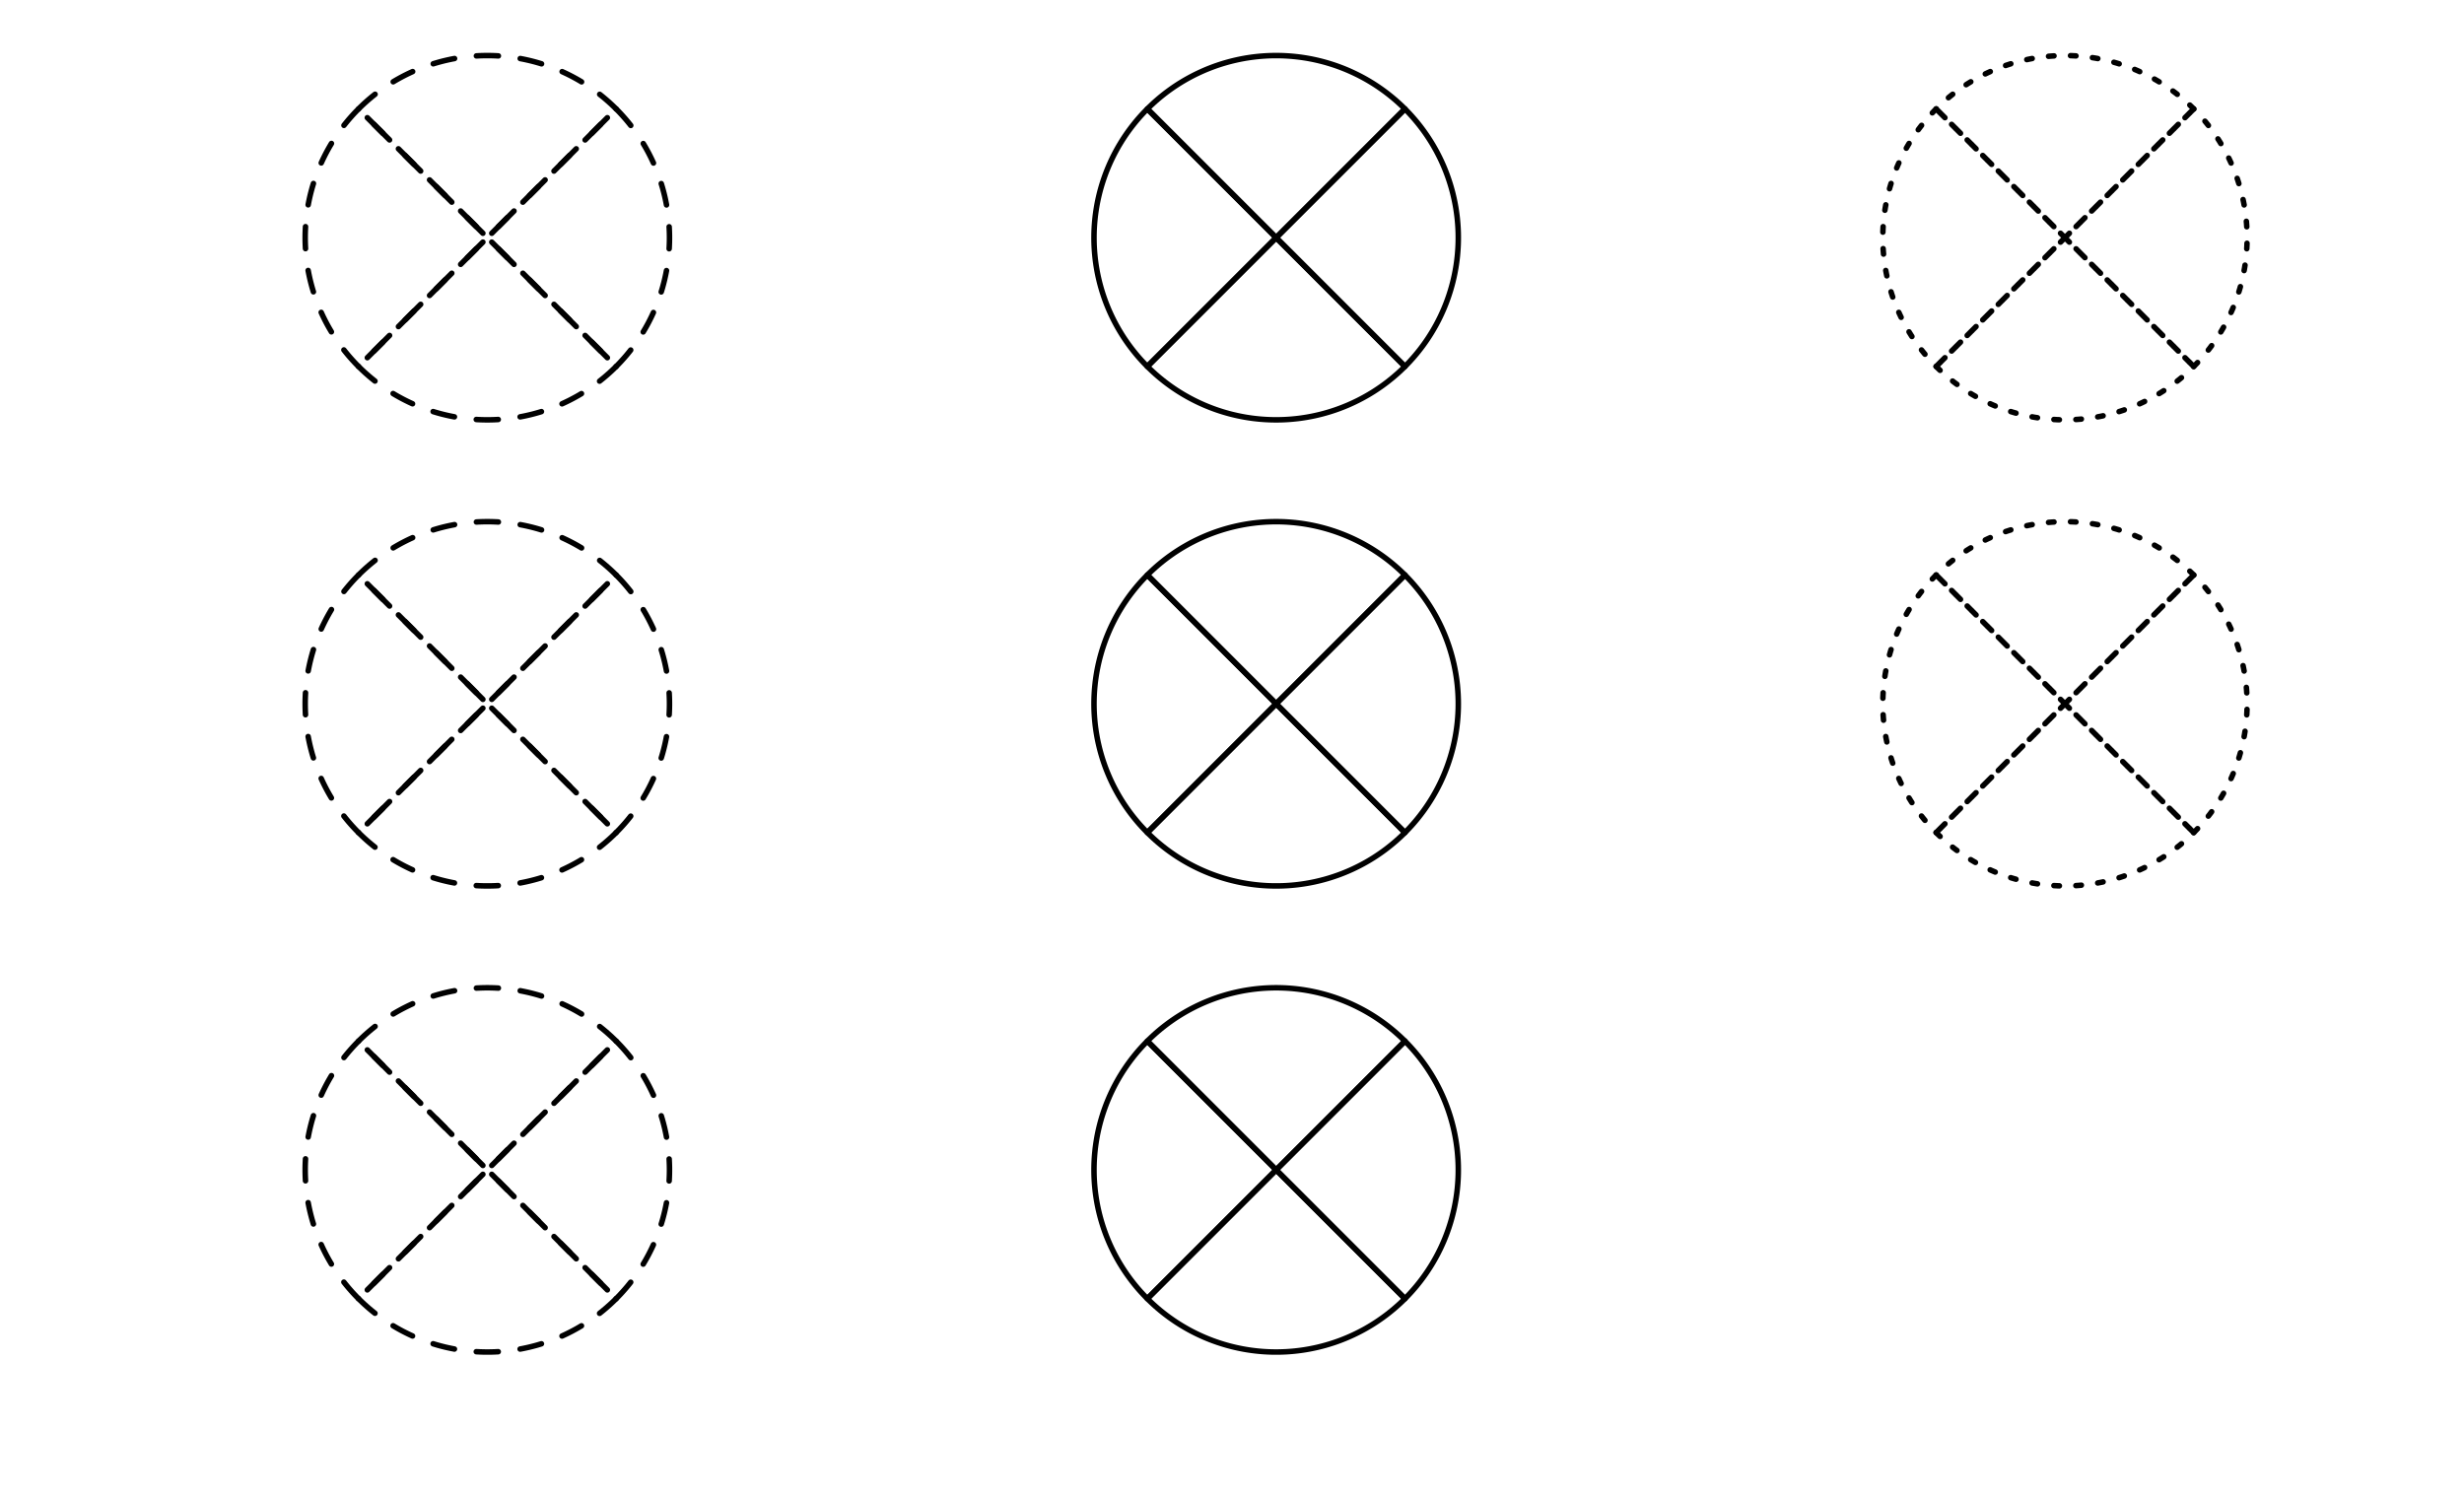<?xml version="1.0" encoding="UTF-8"?>
<svg xmlns="http://www.w3.org/2000/svg" xmlns:xlink="http://www.w3.org/1999/xlink" width="1008pt" height="612pt" viewBox="0 0 1008 612" version="1.1">
<g id="surface11">
<rect x="0" y="0" width="1008" height="612" style="fill:rgb(100%,100%,100%);fill-opacity:1;stroke:none;"/>
<path style="fill:none;stroke-width:2.25;stroke-linecap:round;stroke-linejoin:round;stroke:rgb(0%,0%,0%);stroke-opacity:1;stroke-dasharray:9,9;stroke-miterlimit:10;" d="M 252.055 44.559 L 251.211 43.727 L 250.355 42.91 L 249.488 42.109 L 248.605 41.32 L 247.715 40.547 L 246.809 39.785 L 245.891 39.043 L 244.961 38.309 L 244.02 37.594 L 243.066 36.895 L 242.105 36.207 L 241.129 35.535 L 240.145 34.883 L 239.152 34.242 L 238.148 33.621 L 237.133 33.012 L 236.109 32.422 L 235.074 31.848 L 234.031 31.289 L 232.98 30.746 L 231.922 30.223 L 230.855 29.715 L 229.781 29.223 L 228.695 28.746 L 227.605 28.289 L 226.508 27.852 L 225.402 27.43 L 224.293 27.023 L 223.176 26.637 L 222.051 26.27 L 220.922 25.918 L 219.789 25.586 L 218.648 25.27 L 217.504 24.973 L 216.355 24.695 L 215.203 24.434 L 214.047 24.191 L 212.883 23.969 L 211.719 23.762 L 210.555 23.578 L 209.383 23.406 L 208.211 23.258 L 207.035 23.129 L 205.859 23.016 L 204.68 22.922 L 203.5 22.848 L 202.316 22.789 L 201.137 22.754 L 199.953 22.734 L 198.773 22.734 L 197.59 22.754 L 196.406 22.789 L 195.227 22.848 L 194.047 22.922 L 192.867 23.016 L 191.691 23.129 L 190.516 23.258 L 189.344 23.406 L 188.172 23.578 L 187.008 23.762 L 185.84 23.969 L 184.68 24.191 L 183.523 24.434 L 182.371 24.695 L 181.223 24.973 L 180.078 25.27 L 178.938 25.586 L 177.805 25.918 L 176.676 26.27 L 175.551 26.637 L 174.434 27.023 L 173.324 27.43 L 172.219 27.852 L 171.121 28.289 L 170.031 28.746 L 168.945 29.223 L 167.871 29.715 L 166.805 30.223 L 165.746 30.746 L 164.691 31.289 L 163.652 31.848 L 162.617 32.422 L 161.594 33.012 L 160.578 33.621 L 159.574 34.242 L 158.582 34.883 L 157.598 35.535 L 156.621 36.207 L 155.66 36.895 L 154.707 37.594 L 153.766 38.309 L 152.836 39.043 L 151.918 39.785 L 151.012 40.547 L 150.121 41.32 L 149.238 42.109 L 148.371 42.91 L 147.516 43.727 L 146.672 44.559 L 199.363 97.246 Z M 252.055 44.559 "/>
<path style="fill:none;stroke-width:2.25;stroke-linecap:round;stroke-linejoin:round;stroke:rgb(0%,0%,0%);stroke-opacity:1;stroke-dasharray:9,9;stroke-miterlimit:10;" d="M 146.672 44.559 L 145.844 45.398 L 145.027 46.254 L 144.223 47.125 L 143.438 48.004 L 142.66 48.898 L 141.902 49.805 L 141.156 50.723 L 140.426 51.652 L 139.711 52.594 L 139.008 53.543 L 138.324 54.508 L 137.652 55.48 L 136.996 56.465 L 136.359 57.461 L 135.734 58.465 L 135.129 59.48 L 134.535 60.504 L 133.961 61.535 L 133.402 62.578 L 132.863 63.629 L 132.336 64.688 L 131.828 65.758 L 131.336 66.832 L 130.863 67.914 L 130.406 69.004 L 129.965 70.102 L 129.543 71.207 L 129.141 72.316 L 128.754 73.434 L 128.387 74.559 L 128.035 75.688 L 127.699 76.82 L 127.387 77.961 L 127.09 79.105 L 126.809 80.254 L 126.551 81.41 L 126.309 82.566 L 126.082 83.727 L 125.879 84.891 L 125.691 86.059 L 125.523 87.23 L 125.375 88.402 L 125.242 89.578 L 125.129 90.754 L 125.035 91.934 L 124.961 93.113 L 124.906 94.293 L 124.867 95.477 L 124.848 96.656 L 124.848 97.84 L 124.867 99.02 L 124.906 100.203 L 124.961 101.383 L 125.035 102.562 L 125.129 103.742 L 125.242 104.918 L 125.375 106.094 L 125.523 107.266 L 125.691 108.438 L 125.879 109.605 L 126.082 110.77 L 126.309 111.93 L 126.551 113.086 L 126.809 114.242 L 127.09 115.391 L 127.387 116.535 L 127.699 117.676 L 128.035 118.809 L 128.387 119.938 L 128.754 121.062 L 129.141 122.18 L 129.543 123.289 L 129.965 124.395 L 130.406 125.492 L 130.863 126.582 L 131.336 127.664 L 131.828 128.738 L 132.336 129.809 L 132.863 130.867 L 133.402 131.918 L 133.961 132.961 L 134.535 133.992 L 135.129 135.016 L 135.734 136.031 L 136.359 137.035 L 136.996 138.031 L 137.652 139.016 L 138.324 139.988 L 139.008 140.953 L 139.711 141.902 L 140.426 142.844 L 141.156 143.773 L 141.902 144.691 L 142.66 145.598 L 143.438 146.492 L 144.223 147.371 L 145.027 148.242 L 145.844 149.098 L 146.672 149.938 L 199.363 97.246 Z M 146.672 44.559 "/>
<path style="fill:none;stroke-width:2.25;stroke-linecap:round;stroke-linejoin:round;stroke:rgb(0%,0%,0%);stroke-opacity:1;stroke-dasharray:9,9;stroke-miterlimit:10;" d="M 146.672 149.938 L 147.516 150.77 L 148.371 151.586 L 149.238 152.387 L 150.121 153.176 L 151.012 153.949 L 151.918 154.711 L 152.836 155.453 L 153.766 156.188 L 154.707 156.902 L 155.66 157.602 L 156.621 158.289 L 157.598 158.957 L 158.582 159.613 L 159.574 160.254 L 160.578 160.875 L 161.594 161.484 L 162.617 162.074 L 163.652 162.648 L 164.691 163.207 L 165.746 163.75 L 166.805 164.273 L 167.871 164.781 L 168.945 165.273 L 170.031 165.75 L 171.121 166.203 L 172.219 166.645 L 173.324 167.066 L 174.434 167.473 L 175.551 167.859 L 176.676 168.227 L 177.805 168.578 L 178.938 168.91 L 180.078 169.227 L 181.223 169.523 L 182.371 169.801 L 183.523 170.062 L 184.68 170.305 L 185.84 170.527 L 187.008 170.734 L 188.172 170.918 L 189.344 171.09 L 190.516 171.238 L 191.691 171.367 L 192.867 171.48 L 194.047 171.574 L 195.227 171.648 L 196.406 171.707 L 197.59 171.742 L 198.773 171.762 L 199.953 171.762 L 201.137 171.742 L 202.316 171.707 L 203.5 171.648 L 204.68 171.574 L 205.859 171.48 L 207.035 171.367 L 208.211 171.238 L 209.383 171.09 L 210.555 170.918 L 211.719 170.734 L 212.883 170.527 L 214.047 170.305 L 215.203 170.062 L 216.355 169.801 L 217.504 169.523 L 218.648 169.227 L 219.789 168.91 L 220.922 168.578 L 222.051 168.227 L 223.176 167.859 L 224.293 167.473 L 225.402 167.066 L 226.508 166.645 L 227.605 166.203 L 228.695 165.75 L 229.781 165.273 L 230.855 164.781 L 231.922 164.273 L 232.98 163.75 L 234.031 163.207 L 235.074 162.648 L 236.109 162.074 L 237.133 161.484 L 238.148 160.875 L 239.152 160.254 L 240.145 159.613 L 241.129 158.957 L 242.105 158.289 L 243.066 157.602 L 244.02 156.902 L 244.961 156.188 L 245.891 155.453 L 246.809 154.711 L 247.715 153.949 L 248.605 153.176 L 249.488 152.387 L 250.355 151.586 L 251.211 150.77 L 252.055 149.938 L 199.363 97.246 Z M 146.672 149.938 "/>
<path style="fill:none;stroke-width:2.25;stroke-linecap:round;stroke-linejoin:round;stroke:rgb(0%,0%,0%);stroke-opacity:1;stroke-dasharray:9,9;stroke-miterlimit:10;" d="M 252.055 149.938 L 252.883 149.098 L 253.699 148.242 L 254.5 147.371 L 255.289 146.492 L 256.066 145.598 L 256.824 144.691 L 257.57 143.773 L 258.301 142.844 L 259.016 141.902 L 259.719 140.953 L 260.402 139.988 L 261.074 139.016 L 261.73 138.031 L 262.367 137.035 L 262.992 136.031 L 263.598 135.016 L 264.191 133.992 L 264.766 132.961 L 265.324 131.918 L 265.863 130.867 L 266.391 129.809 L 266.898 128.738 L 267.391 127.664 L 267.863 126.582 L 268.32 125.492 L 268.758 124.395 L 269.18 123.289 L 269.586 122.18 L 269.973 121.062 L 270.34 119.938 L 270.691 118.809 L 271.027 117.676 L 271.34 116.535 L 271.637 115.391 L 271.918 114.242 L 272.176 113.086 L 272.418 111.93 L 272.645 110.77 L 272.848 109.605 L 273.035 108.438 L 273.203 107.266 L 273.352 106.094 L 273.484 104.918 L 273.598 103.742 L 273.691 102.562 L 273.766 101.383 L 273.82 100.203 L 273.859 99.02 L 273.879 97.84 L 273.879 96.656 L 273.859 95.477 L 273.82 94.293 L 273.766 93.113 L 273.691 91.934 L 273.598 90.754 L 273.484 89.578 L 273.352 88.402 L 273.203 87.23 L 273.035 86.059 L 272.848 84.891 L 272.645 83.727 L 272.418 82.566 L 272.176 81.41 L 271.918 80.254 L 271.637 79.105 L 271.34 77.961 L 271.027 76.82 L 270.691 75.688 L 270.34 74.559 L 269.973 73.434 L 269.586 72.316 L 269.18 71.207 L 268.758 70.102 L 268.32 69.004 L 267.863 67.914 L 267.391 66.832 L 266.898 65.758 L 266.391 64.688 L 265.863 63.629 L 265.324 62.578 L 264.766 61.535 L 264.191 60.504 L 263.598 59.48 L 262.992 58.465 L 262.367 57.461 L 261.73 56.465 L 261.074 55.48 L 260.402 54.508 L 259.719 53.543 L 259.016 52.594 L 258.301 51.652 L 257.57 50.723 L 256.824 49.805 L 256.066 48.898 L 255.289 48.004 L 254.5 47.125 L 253.699 46.254 L 252.883 45.398 L 252.055 44.559 L 199.363 97.246 Z M 252.055 149.938 "/>
<path style="fill:none;stroke-width:2.25;stroke-linecap:round;stroke-linejoin:round;stroke:rgb(0%,0%,0%);stroke-opacity:1;stroke-miterlimit:10;" d="M 574.75 44.559 L 573.906 43.727 L 573.051 42.91 L 572.184 42.109 L 571.301 41.32 L 570.406 40.547 L 569.5 39.785 L 568.582 39.043 L 567.656 38.309 L 566.715 37.594 L 565.762 36.895 L 564.797 36.207 L 563.824 35.535 L 562.84 34.883 L 561.848 34.242 L 560.84 33.621 L 559.828 33.012 L 558.805 32.422 L 557.77 31.848 L 556.727 31.289 L 555.676 30.746 L 554.617 30.223 L 553.551 29.715 L 552.473 29.223 L 551.391 28.746 L 550.301 28.289 L 549.203 27.852 L 548.098 27.43 L 546.988 27.023 L 545.871 26.637 L 544.746 26.27 L 543.617 25.918 L 542.484 25.586 L 541.344 25.27 L 540.199 24.973 L 539.051 24.695 L 537.898 24.434 L 536.738 24.191 L 535.578 23.969 L 534.414 23.762 L 533.246 23.578 L 532.078 23.406 L 530.902 23.258 L 529.73 23.129 L 528.551 23.016 L 527.375 22.922 L 526.195 22.848 L 525.012 22.789 L 523.832 22.754 L 522.648 22.734 L 521.465 22.734 L 520.285 22.754 L 519.102 22.789 L 517.922 22.848 L 516.742 22.922 L 515.562 23.016 L 514.387 23.129 L 513.211 23.258 L 512.039 23.406 L 510.867 23.578 L 509.699 23.762 L 508.535 23.969 L 507.375 24.191 L 506.219 24.434 L 505.066 24.695 L 503.914 24.973 L 502.77 25.27 L 501.633 25.586 L 500.496 25.918 L 499.367 26.27 L 498.246 26.637 L 497.129 27.023 L 496.016 27.43 L 494.914 27.852 L 493.816 28.289 L 492.723 28.746 L 491.641 29.223 L 490.566 29.715 L 489.496 30.223 L 488.438 30.746 L 487.387 31.289 L 486.344 31.848 L 485.312 32.422 L 484.289 33.012 L 483.273 33.621 L 482.27 34.242 L 481.273 34.883 L 480.289 35.535 L 479.316 36.207 L 478.352 36.895 L 477.402 37.594 L 476.461 38.309 L 475.531 39.043 L 474.613 39.785 L 473.707 40.547 L 472.812 41.32 L 471.934 42.109 L 471.066 42.91 L 470.211 43.727 L 469.367 44.559 L 522.059 97.246 Z M 574.75 44.559 "/>
<path style="fill:none;stroke-width:2.25;stroke-linecap:round;stroke-linejoin:round;stroke:rgb(0%,0%,0%);stroke-opacity:1;stroke-miterlimit:10;" d="M 469.367 44.559 L 468.535 45.398 L 467.723 46.254 L 466.918 47.125 L 466.129 48.004 L 465.355 48.898 L 464.598 49.805 L 463.852 50.723 L 463.121 51.652 L 462.402 52.594 L 461.703 53.543 L 461.016 54.508 L 460.348 55.48 L 459.691 56.465 L 459.051 57.461 L 458.43 58.465 L 457.82 59.48 L 457.23 60.504 L 456.656 61.535 L 456.098 62.578 L 455.555 63.629 L 455.031 64.688 L 454.523 65.758 L 454.031 66.832 L 453.559 67.914 L 453.102 69.004 L 452.66 70.102 L 452.238 71.207 L 451.836 72.316 L 451.449 73.434 L 451.078 74.559 L 450.727 75.688 L 450.395 76.82 L 450.078 77.961 L 449.781 79.105 L 449.504 80.254 L 449.242 81.41 L 449 82.566 L 448.777 83.727 L 448.574 84.891 L 448.387 86.059 L 448.219 87.23 L 448.066 88.402 L 447.938 89.578 L 447.824 90.754 L 447.73 91.934 L 447.656 93.113 L 447.598 94.293 L 447.562 95.477 L 447.543 96.656 L 447.543 97.84 L 447.562 99.02 L 447.598 100.203 L 447.656 101.383 L 447.73 102.562 L 447.824 103.742 L 447.938 104.918 L 448.066 106.094 L 448.219 107.266 L 448.387 108.438 L 448.574 109.605 L 448.777 110.77 L 449 111.93 L 449.242 113.086 L 449.504 114.242 L 449.781 115.391 L 450.078 116.535 L 450.395 117.676 L 450.727 118.809 L 451.078 119.938 L 451.449 121.062 L 451.836 122.18 L 452.238 123.289 L 452.66 124.395 L 453.102 125.492 L 453.559 126.582 L 454.031 127.664 L 454.523 128.738 L 455.031 129.809 L 455.555 130.867 L 456.098 131.918 L 456.656 132.961 L 457.23 133.992 L 457.82 135.016 L 458.43 136.031 L 459.051 137.035 L 459.691 138.031 L 460.348 139.016 L 461.016 139.988 L 461.703 140.953 L 462.402 141.902 L 463.121 142.844 L 463.852 143.773 L 464.598 144.691 L 465.355 145.598 L 466.129 146.492 L 466.918 147.371 L 467.723 148.242 L 468.535 149.098 L 469.367 149.938 L 522.059 97.246 Z M 469.367 44.559 "/>
<path style="fill:none;stroke-width:2.25;stroke-linecap:round;stroke-linejoin:round;stroke:rgb(0%,0%,0%);stroke-opacity:1;stroke-miterlimit:10;" d="M 469.367 149.938 L 470.211 150.77 L 471.066 151.586 L 471.934 152.387 L 472.812 153.176 L 473.707 153.949 L 474.613 154.711 L 475.531 155.453 L 476.461 156.188 L 477.402 156.902 L 478.352 157.602 L 479.316 158.289 L 480.289 158.957 L 481.273 159.613 L 482.27 160.254 L 483.273 160.875 L 484.289 161.484 L 485.312 162.074 L 486.344 162.648 L 487.387 163.207 L 488.438 163.75 L 489.496 164.273 L 490.566 164.781 L 491.641 165.273 L 492.723 165.75 L 493.816 166.203 L 494.914 166.645 L 496.016 167.066 L 497.129 167.473 L 498.246 167.859 L 499.367 168.227 L 500.496 168.578 L 501.633 168.91 L 502.77 169.227 L 503.914 169.523 L 505.066 169.801 L 506.219 170.062 L 507.375 170.305 L 508.535 170.527 L 509.699 170.734 L 510.867 170.918 L 512.039 171.09 L 513.211 171.238 L 514.387 171.367 L 515.562 171.48 L 516.742 171.574 L 517.922 171.648 L 519.102 171.707 L 520.285 171.742 L 521.465 171.762 L 522.648 171.762 L 523.832 171.742 L 525.012 171.707 L 526.195 171.648 L 527.375 171.574 L 528.551 171.48 L 529.73 171.367 L 530.902 171.238 L 532.078 171.09 L 533.246 170.918 L 534.414 170.734 L 535.578 170.527 L 536.738 170.305 L 537.898 170.062 L 539.051 169.801 L 540.199 169.523 L 541.344 169.227 L 542.484 168.91 L 543.617 168.578 L 544.746 168.227 L 545.871 167.859 L 546.988 167.473 L 548.098 167.066 L 549.203 166.645 L 550.301 166.203 L 551.391 165.75 L 552.473 165.273 L 553.551 164.781 L 554.617 164.273 L 555.676 163.75 L 556.727 163.207 L 557.77 162.648 L 558.805 162.074 L 559.828 161.484 L 560.84 160.875 L 561.848 160.254 L 562.84 159.613 L 563.824 158.957 L 564.797 158.289 L 565.762 157.602 L 566.715 156.902 L 567.656 156.188 L 568.582 155.453 L 569.5 154.711 L 570.406 153.949 L 571.301 153.176 L 572.184 152.387 L 573.051 151.586 L 573.906 150.77 L 574.75 149.938 L 522.059 97.246 Z M 469.367 149.938 "/>
<path style="fill:none;stroke-width:2.25;stroke-linecap:round;stroke-linejoin:round;stroke:rgb(0%,0%,0%);stroke-opacity:1;stroke-miterlimit:10;" d="M 574.75 149.938 L 575.578 149.098 L 576.395 148.242 L 577.195 147.371 L 577.984 146.492 L 578.758 145.598 L 579.52 144.691 L 580.266 143.773 L 580.996 142.844 L 581.711 141.902 L 582.414 140.953 L 583.098 139.988 L 583.77 139.016 L 584.422 138.031 L 585.062 137.035 L 585.688 136.031 L 586.293 135.016 L 586.883 133.992 L 587.461 132.961 L 588.02 131.918 L 588.559 130.867 L 589.086 129.809 L 589.594 128.738 L 590.082 127.664 L 590.559 126.582 L 591.016 125.492 L 591.453 124.395 L 591.875 123.289 L 592.281 122.18 L 592.668 121.062 L 593.035 119.938 L 593.387 118.809 L 593.719 117.676 L 594.035 116.535 L 594.332 115.391 L 594.609 114.242 L 594.871 113.086 L 595.113 111.93 L 595.336 110.77 L 595.543 109.605 L 595.73 108.438 L 595.898 107.266 L 596.047 106.094 L 596.18 104.918 L 596.289 103.742 L 596.383 102.562 L 596.461 101.383 L 596.516 100.203 L 596.555 99.02 L 596.57 97.84 L 596.57 96.656 L 596.555 95.477 L 596.516 94.293 L 596.461 93.113 L 596.383 91.934 L 596.289 90.754 L 596.18 89.578 L 596.047 88.402 L 595.898 87.23 L 595.73 86.059 L 595.543 84.891 L 595.336 83.727 L 595.113 82.566 L 594.871 81.41 L 594.609 80.254 L 594.332 79.105 L 594.035 77.961 L 593.719 76.82 L 593.387 75.688 L 593.035 74.559 L 592.668 73.434 L 592.281 72.316 L 591.875 71.207 L 591.453 70.102 L 591.016 69.004 L 590.559 67.914 L 590.082 66.832 L 589.594 65.758 L 589.086 64.688 L 588.559 63.629 L 588.02 62.578 L 587.461 61.535 L 586.883 60.504 L 586.293 59.48 L 585.688 58.465 L 585.062 57.461 L 584.422 56.465 L 583.77 55.48 L 583.098 54.508 L 582.414 53.543 L 581.711 52.594 L 580.996 51.652 L 580.266 50.723 L 579.52 49.805 L 578.758 48.898 L 577.984 48.004 L 577.195 47.125 L 576.395 46.254 L 575.578 45.398 L 574.75 44.559 L 522.059 97.246 Z M 574.75 149.938 "/>
<path style="fill:none;stroke-width:2.25;stroke-linecap:round;stroke-linejoin:round;stroke:rgb(0%,0%,0%);stroke-opacity:1;stroke-dasharray:2.25,6.75;stroke-miterlimit:10;" d="M 897.441 44.559 L 896.602 43.727 L 895.746 42.91 L 894.875 42.109 L 893.996 41.32 L 893.102 40.547 L 892.195 39.785 L 891.277 39.043 L 890.348 38.309 L 889.406 37.594 L 888.457 36.895 L 887.492 36.207 L 886.52 35.535 L 885.535 34.883 L 884.539 34.242 L 883.535 33.621 L 882.52 33.012 L 881.496 32.422 L 880.465 31.848 L 879.422 31.289 L 878.371 30.746 L 877.312 30.223 L 876.242 29.715 L 875.168 29.223 L 874.086 28.746 L 872.996 28.289 L 871.898 27.852 L 870.793 27.43 L 869.684 27.023 L 868.566 26.637 L 867.441 26.27 L 866.312 25.918 L 865.18 25.586 L 864.039 25.27 L 862.895 24.973 L 861.746 24.695 L 860.59 24.434 L 859.434 24.191 L 858.273 23.969 L 857.109 23.762 L 855.941 23.578 L 854.77 23.406 L 853.598 23.258 L 852.422 23.129 L 851.246 23.016 L 850.066 22.922 L 848.887 22.848 L 847.707 22.789 L 846.523 22.754 L 845.344 22.734 L 844.16 22.734 L 842.98 22.754 L 841.797 22.789 L 840.617 22.848 L 839.438 22.922 L 838.258 23.016 L 837.082 23.129 L 835.906 23.258 L 834.734 23.406 L 833.562 23.578 L 832.395 23.762 L 831.23 23.969 L 830.07 24.191 L 828.914 24.434 L 827.758 24.695 L 826.609 24.973 L 825.465 25.27 L 824.324 25.586 L 823.191 25.918 L 822.062 26.27 L 820.938 26.637 L 819.82 27.023 L 818.711 27.43 L 817.605 27.852 L 816.508 28.289 L 815.418 28.746 L 814.336 29.223 L 813.262 29.715 L 812.191 30.223 L 811.133 30.746 L 810.082 31.289 L 809.039 31.848 L 808.008 32.422 L 806.984 33.012 L 805.969 33.621 L 804.965 34.242 L 803.969 34.883 L 802.984 35.535 L 802.012 36.207 L 801.047 36.895 L 800.098 37.594 L 799.156 38.309 L 798.227 39.043 L 797.309 39.785 L 796.402 40.547 L 795.508 41.32 L 794.629 42.109 L 793.758 42.91 L 792.902 43.727 L 792.062 44.559 L 844.754 97.246 Z M 897.441 44.559 "/>
<path style="fill:none;stroke-width:2.25;stroke-linecap:round;stroke-linejoin:round;stroke:rgb(0%,0%,0%);stroke-opacity:1;stroke-dasharray:2.25,6.75;stroke-miterlimit:10;" d="M 792.062 44.559 L 791.23 45.398 L 790.414 46.254 L 789.613 47.125 L 788.824 48.004 L 788.051 48.898 L 787.289 49.805 L 786.547 50.723 L 785.812 51.652 L 785.098 52.594 L 784.398 53.543 L 783.711 54.508 L 783.043 55.48 L 782.387 56.465 L 781.746 57.461 L 781.125 58.465 L 780.516 59.48 L 779.926 60.504 L 779.352 61.535 L 778.793 62.578 L 778.25 63.629 L 777.727 64.688 L 777.219 65.758 L 776.727 66.832 L 776.25 67.914 L 775.797 69.004 L 775.355 70.102 L 774.934 71.207 L 774.527 72.316 L 774.141 73.434 L 773.773 74.559 L 773.422 75.688 L 773.09 76.82 L 772.773 77.961 L 772.477 79.105 L 772.199 80.254 L 771.938 81.41 L 771.695 82.566 L 771.473 83.727 L 771.266 84.891 L 771.082 86.059 L 770.91 87.23 L 770.762 88.402 L 770.633 89.578 L 770.52 90.754 L 770.426 91.934 L 770.352 93.113 L 770.293 94.293 L 770.258 95.477 L 770.238 96.656 L 770.238 97.84 L 770.258 99.02 L 770.293 100.203 L 770.352 101.383 L 770.426 102.562 L 770.52 103.742 L 770.633 104.918 L 770.762 106.094 L 770.91 107.266 L 771.082 108.438 L 771.266 109.605 L 771.473 110.77 L 771.695 111.93 L 771.938 113.086 L 772.199 114.242 L 772.477 115.391 L 772.773 116.535 L 773.09 117.676 L 773.422 118.809 L 773.773 119.938 L 774.141 121.062 L 774.527 122.18 L 774.934 123.289 L 775.355 124.395 L 775.797 125.492 L 776.25 126.582 L 776.727 127.664 L 777.219 128.738 L 777.727 129.809 L 778.25 130.867 L 778.793 131.918 L 779.352 132.961 L 779.926 133.992 L 780.516 135.016 L 781.125 136.031 L 781.746 137.035 L 782.387 138.031 L 783.043 139.016 L 783.711 139.988 L 784.398 140.953 L 785.098 141.902 L 785.812 142.844 L 786.547 143.773 L 787.289 144.691 L 788.051 145.598 L 788.824 146.492 L 789.613 147.371 L 790.414 148.242 L 791.23 149.098 L 792.062 149.938 L 844.754 97.246 Z M 792.062 44.559 "/>
<path style="fill:none;stroke-width:2.25;stroke-linecap:round;stroke-linejoin:round;stroke:rgb(0%,0%,0%);stroke-opacity:1;stroke-dasharray:2.25,6.75;stroke-miterlimit:10;" d="M 792.062 149.938 L 792.902 150.77 L 793.758 151.586 L 794.629 152.387 L 795.508 153.176 L 796.402 153.949 L 797.309 154.711 L 798.227 155.453 L 799.156 156.188 L 800.098 156.902 L 801.047 157.602 L 802.012 158.289 L 802.984 158.957 L 803.969 159.613 L 804.965 160.254 L 805.969 160.875 L 806.984 161.484 L 808.008 162.074 L 809.039 162.648 L 810.082 163.207 L 811.133 163.75 L 812.191 164.273 L 813.262 164.781 L 814.336 165.273 L 815.418 165.75 L 816.508 166.203 L 817.605 166.645 L 818.711 167.066 L 819.82 167.473 L 820.938 167.859 L 822.062 168.227 L 823.191 168.578 L 824.324 168.91 L 825.465 169.227 L 826.609 169.523 L 827.758 169.801 L 828.914 170.062 L 830.07 170.305 L 831.23 170.527 L 832.395 170.734 L 833.562 170.918 L 834.734 171.09 L 835.906 171.238 L 837.082 171.367 L 838.258 171.48 L 839.438 171.574 L 840.617 171.648 L 841.797 171.707 L 842.98 171.742 L 844.16 171.762 L 845.344 171.762 L 846.523 171.742 L 847.707 171.707 L 848.887 171.648 L 850.066 171.574 L 851.246 171.48 L 852.422 171.367 L 853.598 171.238 L 854.77 171.09 L 855.941 170.918 L 857.109 170.734 L 858.273 170.527 L 859.434 170.305 L 860.59 170.062 L 861.746 169.801 L 862.895 169.523 L 864.039 169.227 L 865.18 168.91 L 866.312 168.578 L 867.441 168.227 L 868.566 167.859 L 869.684 167.473 L 870.793 167.066 L 871.898 166.645 L 872.996 166.203 L 874.086 165.75 L 875.168 165.273 L 876.242 164.781 L 877.312 164.273 L 878.371 163.75 L 879.422 163.207 L 880.465 162.648 L 881.496 162.074 L 882.52 161.484 L 883.535 160.875 L 884.539 160.254 L 885.535 159.613 L 886.52 158.957 L 887.492 158.289 L 888.457 157.602 L 889.406 156.902 L 890.348 156.188 L 891.277 155.453 L 892.195 154.711 L 893.102 153.949 L 893.996 153.176 L 894.875 152.387 L 895.746 151.586 L 896.602 150.77 L 897.441 149.938 L 844.754 97.246 Z M 792.062 149.938 "/>
<path style="fill:none;stroke-width:2.25;stroke-linecap:round;stroke-linejoin:round;stroke:rgb(0%,0%,0%);stroke-opacity:1;stroke-dasharray:2.25,6.75;stroke-miterlimit:10;" d="M 897.441 149.938 L 898.273 149.098 L 899.09 148.242 L 899.891 147.371 L 900.68 146.492 L 901.453 145.598 L 902.215 144.691 L 902.957 143.773 L 903.691 142.844 L 904.406 141.902 L 905.105 140.953 L 905.793 139.988 L 906.465 139.016 L 907.117 138.031 L 907.758 137.035 L 908.379 136.031 L 908.988 135.016 L 909.578 133.992 L 910.152 132.961 L 910.711 131.918 L 911.254 130.867 L 911.777 129.809 L 912.285 128.738 L 912.777 127.664 L 913.254 126.582 L 913.711 125.492 L 914.148 124.395 L 914.57 123.289 L 914.977 122.18 L 915.363 121.062 L 915.73 119.938 L 916.082 118.809 L 916.414 117.676 L 916.73 116.535 L 917.027 115.391 L 917.305 114.242 L 917.566 113.086 L 917.809 111.93 L 918.031 110.77 L 918.238 109.605 L 918.422 108.438 L 918.594 107.266 L 918.742 106.094 L 918.871 104.918 L 918.984 103.742 L 919.078 102.562 L 919.152 101.383 L 919.211 100.203 L 919.246 99.02 L 919.266 97.84 L 919.266 96.656 L 919.246 95.477 L 919.211 94.293 L 919.152 93.113 L 919.078 91.934 L 918.984 90.754 L 918.871 89.578 L 918.742 88.402 L 918.594 87.23 L 918.422 86.059 L 918.238 84.891 L 918.031 83.727 L 917.809 82.566 L 917.566 81.41 L 917.305 80.254 L 917.027 79.105 L 916.73 77.961 L 916.414 76.82 L 916.082 75.688 L 915.73 74.559 L 915.363 73.434 L 914.977 72.316 L 914.57 71.207 L 914.148 70.102 L 913.711 69.004 L 913.254 67.914 L 912.777 66.832 L 912.285 65.758 L 911.777 64.688 L 911.254 63.629 L 910.711 62.578 L 910.152 61.535 L 909.578 60.504 L 908.988 59.48 L 908.379 58.465 L 907.758 57.461 L 907.117 56.465 L 906.465 55.48 L 905.793 54.508 L 905.105 53.543 L 904.406 52.594 L 903.691 51.652 L 902.957 50.723 L 902.215 49.805 L 901.453 48.898 L 900.68 48.004 L 899.891 47.125 L 899.09 46.254 L 898.273 45.398 L 897.441 44.559 L 844.754 97.246 Z M 897.441 149.938 "/>
<path style="fill:none;stroke-width:2.25;stroke-linecap:round;stroke-linejoin:round;stroke:rgb(0%,0%,0%);stroke-opacity:1;stroke-dasharray:9,9;stroke-miterlimit:10;" d="M 252.055 235.25 L 251.211 234.422 L 250.355 233.605 L 249.488 232.805 L 248.605 232.016 L 247.715 231.242 L 246.809 230.48 L 245.891 229.734 L 244.961 229.004 L 244.02 228.289 L 243.066 227.586 L 242.105 226.902 L 241.129 226.23 L 240.145 225.578 L 239.152 224.938 L 238.148 224.312 L 237.133 223.707 L 236.109 223.117 L 235.074 222.539 L 234.031 221.98 L 232.98 221.441 L 231.922 220.914 L 230.855 220.406 L 229.781 219.918 L 228.695 219.441 L 227.605 218.984 L 226.508 218.547 L 225.402 218.125 L 224.293 217.719 L 223.176 217.332 L 222.051 216.965 L 220.922 216.613 L 219.789 216.281 L 218.648 215.965 L 217.504 215.668 L 216.355 215.391 L 215.203 215.129 L 214.047 214.887 L 212.883 214.664 L 211.719 214.457 L 210.555 214.27 L 209.383 214.102 L 208.211 213.953 L 207.035 213.82 L 205.859 213.711 L 204.68 213.617 L 203.5 213.539 L 202.316 213.484 L 201.137 213.445 L 199.953 213.43 L 198.773 213.43 L 197.59 213.445 L 196.406 213.484 L 195.227 213.539 L 194.047 213.617 L 192.867 213.711 L 191.691 213.82 L 190.516 213.953 L 189.344 214.102 L 188.172 214.27 L 187.008 214.457 L 185.84 214.664 L 184.68 214.887 L 183.523 215.129 L 182.371 215.391 L 181.223 215.668 L 180.078 215.965 L 178.938 216.281 L 177.805 216.613 L 176.676 216.965 L 175.551 217.332 L 174.434 217.719 L 173.324 218.125 L 172.219 218.547 L 171.121 218.984 L 170.031 219.441 L 168.945 219.918 L 167.871 220.406 L 166.805 220.914 L 165.746 221.441 L 164.691 221.98 L 163.652 222.539 L 162.617 223.117 L 161.594 223.707 L 160.578 224.312 L 159.574 224.938 L 158.582 225.578 L 157.598 226.23 L 156.621 226.902 L 155.66 227.586 L 154.707 228.289 L 153.766 229.004 L 152.836 229.734 L 151.918 230.48 L 151.012 231.242 L 150.121 232.016 L 149.238 232.805 L 148.371 233.605 L 147.516 234.422 L 146.672 235.25 L 199.363 287.941 Z M 252.055 235.25 "/>
<path style="fill:none;stroke-width:2.25;stroke-linecap:round;stroke-linejoin:round;stroke:rgb(0%,0%,0%);stroke-opacity:1;stroke-dasharray:9,9;stroke-miterlimit:10;" d="M 146.672 235.25 L 145.844 236.094 L 145.027 236.949 L 144.223 237.816 L 143.438 238.699 L 142.66 239.594 L 141.902 240.5 L 141.156 241.418 L 140.426 242.344 L 139.711 243.285 L 139.008 244.238 L 138.324 245.203 L 137.652 246.176 L 136.996 247.16 L 136.359 248.152 L 135.734 249.16 L 135.129 250.172 L 134.535 251.195 L 133.961 252.23 L 133.402 253.273 L 132.863 254.324 L 132.336 255.383 L 131.828 256.449 L 131.336 257.527 L 130.863 258.609 L 130.406 259.699 L 129.965 260.797 L 129.543 261.902 L 129.141 263.012 L 128.754 264.129 L 128.387 265.254 L 128.035 266.383 L 127.699 267.516 L 127.387 268.656 L 127.09 269.801 L 126.809 270.949 L 126.551 272.102 L 126.309 273.262 L 126.082 274.422 L 125.879 275.586 L 125.691 276.754 L 125.523 277.922 L 125.375 279.098 L 125.242 280.27 L 125.129 281.449 L 125.035 282.625 L 124.961 283.805 L 124.906 284.988 L 124.867 286.168 L 124.848 287.352 L 124.848 288.535 L 124.867 289.715 L 124.906 290.898 L 124.961 292.078 L 125.035 293.258 L 125.129 294.438 L 125.242 295.613 L 125.375 296.789 L 125.523 297.961 L 125.691 299.133 L 125.879 300.301 L 126.082 301.465 L 126.309 302.625 L 126.551 303.781 L 126.809 304.934 L 127.09 306.086 L 127.387 307.23 L 127.699 308.367 L 128.035 309.504 L 128.387 310.633 L 128.754 311.754 L 129.141 312.871 L 129.543 313.984 L 129.965 315.086 L 130.406 316.184 L 130.863 317.277 L 131.336 318.359 L 131.828 319.434 L 132.336 320.504 L 132.863 321.562 L 133.402 322.613 L 133.961 323.656 L 134.535 324.688 L 135.129 325.711 L 135.734 326.727 L 136.359 327.73 L 136.996 328.727 L 137.652 329.711 L 138.324 330.684 L 139.008 331.648 L 139.711 332.598 L 140.426 333.539 L 141.156 334.469 L 141.902 335.387 L 142.66 336.293 L 143.438 337.188 L 144.223 338.066 L 145.027 338.934 L 145.844 339.789 L 146.672 340.633 L 199.363 287.941 Z M 146.672 235.25 "/>
<path style="fill:none;stroke-width:2.25;stroke-linecap:round;stroke-linejoin:round;stroke:rgb(0%,0%,0%);stroke-opacity:1;stroke-dasharray:9,9;stroke-miterlimit:10;" d="M 146.672 340.633 L 147.516 341.465 L 148.371 342.277 L 149.238 343.082 L 150.121 343.871 L 151.012 344.645 L 151.918 345.402 L 152.836 346.148 L 153.766 346.879 L 154.707 347.598 L 155.66 348.297 L 156.621 348.984 L 157.598 349.652 L 158.582 350.309 L 159.574 350.949 L 160.578 351.57 L 161.594 352.18 L 162.617 352.77 L 163.652 353.344 L 164.691 353.902 L 165.746 354.445 L 166.805 354.969 L 167.871 355.477 L 168.945 355.969 L 170.031 356.441 L 171.121 356.898 L 172.219 357.34 L 173.324 357.762 L 174.434 358.164 L 175.551 358.551 L 176.676 358.922 L 177.805 359.273 L 178.938 359.605 L 180.078 359.922 L 181.223 360.219 L 182.371 360.496 L 183.523 360.758 L 184.68 361 L 185.84 361.223 L 187.008 361.426 L 188.172 361.613 L 189.344 361.781 L 190.516 361.934 L 191.691 362.062 L 192.867 362.176 L 194.047 362.27 L 195.227 362.344 L 196.406 362.402 L 197.59 362.438 L 198.773 362.457 L 199.953 362.457 L 201.137 362.438 L 202.316 362.402 L 203.5 362.344 L 204.68 362.27 L 205.859 362.176 L 207.035 362.062 L 208.211 361.934 L 209.383 361.781 L 210.555 361.613 L 211.719 361.426 L 212.883 361.223 L 214.047 361 L 215.203 360.758 L 216.355 360.496 L 217.504 360.219 L 218.648 359.922 L 219.789 359.605 L 220.922 359.273 L 222.051 358.922 L 223.176 358.551 L 224.293 358.164 L 225.402 357.762 L 226.508 357.34 L 227.605 356.898 L 228.695 356.441 L 229.781 355.969 L 230.855 355.477 L 231.922 354.969 L 232.98 354.445 L 234.031 353.902 L 235.074 353.344 L 236.109 352.77 L 237.133 352.18 L 238.148 351.57 L 239.152 350.949 L 240.145 350.309 L 241.129 349.652 L 242.105 348.984 L 243.066 348.297 L 244.02 347.598 L 244.961 346.879 L 245.891 346.148 L 246.809 345.402 L 247.715 344.645 L 248.605 343.871 L 249.488 343.082 L 250.355 342.277 L 251.211 341.465 L 252.055 340.633 L 199.363 287.941 Z M 146.672 340.633 "/>
<path style="fill:none;stroke-width:2.25;stroke-linecap:round;stroke-linejoin:round;stroke:rgb(0%,0%,0%);stroke-opacity:1;stroke-dasharray:9,9;stroke-miterlimit:10;" d="M 252.055 340.633 L 252.883 339.789 L 253.699 338.934 L 254.5 338.066 L 255.289 337.188 L 256.066 336.293 L 256.824 335.387 L 257.57 334.469 L 258.301 333.539 L 259.016 332.598 L 259.719 331.648 L 260.402 330.684 L 261.074 329.711 L 261.73 328.727 L 262.367 327.73 L 262.992 326.727 L 263.598 325.711 L 264.191 324.688 L 264.766 323.656 L 265.324 322.613 L 265.863 321.562 L 266.391 320.504 L 266.898 319.434 L 267.391 318.359 L 267.863 317.277 L 268.32 316.184 L 268.758 315.086 L 269.18 313.984 L 269.586 312.871 L 269.973 311.754 L 270.34 310.633 L 270.691 309.504 L 271.027 308.367 L 271.34 307.23 L 271.637 306.086 L 271.918 304.934 L 272.176 303.781 L 272.418 302.625 L 272.645 301.465 L 272.848 300.301 L 273.035 299.133 L 273.203 297.961 L 273.352 296.789 L 273.484 295.613 L 273.598 294.438 L 273.691 293.258 L 273.766 292.078 L 273.82 290.898 L 273.859 289.715 L 273.879 288.535 L 273.879 287.352 L 273.859 286.168 L 273.82 284.988 L 273.766 283.805 L 273.691 282.625 L 273.598 281.449 L 273.484 280.27 L 273.352 279.098 L 273.203 277.922 L 273.035 276.754 L 272.848 275.586 L 272.645 274.422 L 272.418 273.262 L 272.176 272.102 L 271.918 270.949 L 271.637 269.801 L 271.34 268.656 L 271.027 267.516 L 270.691 266.383 L 270.34 265.254 L 269.973 264.129 L 269.586 263.012 L 269.18 261.902 L 268.758 260.797 L 268.32 259.699 L 267.863 258.609 L 267.391 257.527 L 266.898 256.449 L 266.391 255.383 L 265.863 254.324 L 265.324 253.273 L 264.766 252.23 L 264.191 251.195 L 263.598 250.172 L 262.992 249.16 L 262.367 248.152 L 261.73 247.16 L 261.074 246.176 L 260.402 245.203 L 259.719 244.238 L 259.016 243.285 L 258.301 242.344 L 257.57 241.418 L 256.824 240.5 L 256.066 239.594 L 255.289 238.699 L 254.5 237.816 L 253.699 236.949 L 252.883 236.094 L 252.055 235.25 L 199.363 287.941 Z M 252.055 340.633 "/>
<path style="fill:none;stroke-width:2.25;stroke-linecap:round;stroke-linejoin:round;stroke:rgb(0%,0%,0%);stroke-opacity:1;stroke-miterlimit:10;" d="M 574.75 235.25 L 573.906 234.422 L 573.051 233.605 L 572.184 232.805 L 571.301 232.016 L 570.406 231.242 L 569.5 230.48 L 568.582 229.734 L 567.656 229.004 L 566.715 228.289 L 565.762 227.586 L 564.797 226.902 L 563.824 226.23 L 562.84 225.578 L 561.848 224.938 L 560.84 224.312 L 559.828 223.707 L 558.805 223.117 L 557.77 222.539 L 556.727 221.98 L 555.676 221.441 L 554.617 220.914 L 553.551 220.406 L 552.473 219.918 L 551.391 219.441 L 550.301 218.984 L 549.203 218.547 L 548.098 218.125 L 546.988 217.719 L 545.871 217.332 L 544.746 216.965 L 543.617 216.613 L 542.484 216.281 L 541.344 215.965 L 540.199 215.668 L 539.051 215.391 L 537.898 215.129 L 536.738 214.887 L 535.578 214.664 L 534.414 214.457 L 533.246 214.27 L 532.078 214.102 L 530.902 213.953 L 529.73 213.82 L 528.551 213.711 L 527.375 213.617 L 526.195 213.539 L 525.012 213.484 L 523.832 213.445 L 522.648 213.43 L 521.465 213.43 L 520.285 213.445 L 519.102 213.484 L 517.922 213.539 L 516.742 213.617 L 515.562 213.711 L 514.387 213.82 L 513.211 213.953 L 512.039 214.102 L 510.867 214.27 L 509.699 214.457 L 508.535 214.664 L 507.375 214.887 L 506.219 215.129 L 505.066 215.391 L 503.914 215.668 L 502.77 215.965 L 501.633 216.281 L 500.496 216.613 L 499.367 216.965 L 498.246 217.332 L 497.129 217.719 L 496.016 218.125 L 494.914 218.547 L 493.816 218.984 L 492.723 219.441 L 491.641 219.918 L 490.566 220.406 L 489.496 220.914 L 488.438 221.441 L 487.387 221.98 L 486.344 222.539 L 485.312 223.117 L 484.289 223.707 L 483.273 224.312 L 482.27 224.938 L 481.273 225.578 L 480.289 226.23 L 479.316 226.902 L 478.352 227.586 L 477.402 228.289 L 476.461 229.004 L 475.531 229.734 L 474.613 230.48 L 473.707 231.242 L 472.812 232.016 L 471.934 232.805 L 471.066 233.605 L 470.211 234.422 L 469.367 235.25 L 522.059 287.941 Z M 574.75 235.25 "/>
<path style="fill:none;stroke-width:2.25;stroke-linecap:round;stroke-linejoin:round;stroke:rgb(0%,0%,0%);stroke-opacity:1;stroke-miterlimit:10;" d="M 469.367 235.25 L 468.535 236.094 L 467.723 236.949 L 466.918 237.816 L 466.129 238.699 L 465.355 239.594 L 464.598 240.5 L 463.852 241.418 L 463.121 242.344 L 462.402 243.285 L 461.703 244.238 L 461.016 245.203 L 460.348 246.176 L 459.691 247.16 L 459.051 248.152 L 458.43 249.16 L 457.82 250.172 L 457.23 251.195 L 456.656 252.23 L 456.098 253.273 L 455.555 254.324 L 455.031 255.383 L 454.523 256.449 L 454.031 257.527 L 453.559 258.609 L 453.102 259.699 L 452.66 260.797 L 452.238 261.902 L 451.836 263.012 L 451.449 264.129 L 451.078 265.254 L 450.727 266.383 L 450.395 267.516 L 450.078 268.656 L 449.781 269.801 L 449.504 270.949 L 449.242 272.102 L 449 273.262 L 448.777 274.422 L 448.574 275.586 L 448.387 276.754 L 448.219 277.922 L 448.066 279.098 L 447.938 280.27 L 447.824 281.449 L 447.73 282.625 L 447.656 283.805 L 447.598 284.988 L 447.562 286.168 L 447.543 287.352 L 447.543 288.535 L 447.562 289.715 L 447.598 290.898 L 447.656 292.078 L 447.73 293.258 L 447.824 294.438 L 447.938 295.613 L 448.066 296.789 L 448.219 297.961 L 448.387 299.133 L 448.574 300.301 L 448.777 301.465 L 449 302.625 L 449.242 303.781 L 449.504 304.934 L 449.781 306.086 L 450.078 307.23 L 450.395 308.367 L 450.727 309.504 L 451.078 310.633 L 451.449 311.754 L 451.836 312.871 L 452.238 313.984 L 452.66 315.086 L 453.102 316.184 L 453.559 317.277 L 454.031 318.359 L 454.523 319.434 L 455.031 320.504 L 455.555 321.562 L 456.098 322.613 L 456.656 323.656 L 457.23 324.688 L 457.82 325.711 L 458.43 326.727 L 459.051 327.73 L 459.691 328.727 L 460.348 329.711 L 461.016 330.684 L 461.703 331.648 L 462.402 332.598 L 463.121 333.539 L 463.852 334.469 L 464.598 335.387 L 465.355 336.293 L 466.129 337.188 L 466.918 338.066 L 467.723 338.934 L 468.535 339.789 L 469.367 340.633 L 522.059 287.941 Z M 469.367 235.25 "/>
<path style="fill:none;stroke-width:2.25;stroke-linecap:round;stroke-linejoin:round;stroke:rgb(0%,0%,0%);stroke-opacity:1;stroke-miterlimit:10;" d="M 469.367 340.633 L 470.211 341.465 L 471.066 342.277 L 471.934 343.082 L 472.812 343.871 L 473.707 344.645 L 474.613 345.402 L 475.531 346.148 L 476.461 346.879 L 477.402 347.598 L 478.352 348.297 L 479.316 348.984 L 480.289 349.652 L 481.273 350.309 L 482.27 350.949 L 483.273 351.57 L 484.289 352.18 L 485.312 352.77 L 486.344 353.344 L 487.387 353.902 L 488.438 354.445 L 489.496 354.969 L 490.566 355.477 L 491.641 355.969 L 492.723 356.441 L 493.816 356.898 L 494.914 357.34 L 496.016 357.762 L 497.129 358.164 L 498.246 358.551 L 499.367 358.922 L 500.496 359.273 L 501.633 359.605 L 502.77 359.922 L 503.914 360.219 L 505.066 360.496 L 506.219 360.758 L 507.375 361 L 508.535 361.223 L 509.699 361.426 L 510.867 361.613 L 512.039 361.781 L 513.211 361.934 L 514.387 362.062 L 515.562 362.176 L 516.742 362.27 L 517.922 362.344 L 519.102 362.402 L 520.285 362.438 L 521.465 362.457 L 522.648 362.457 L 523.832 362.438 L 525.012 362.402 L 526.195 362.344 L 527.375 362.27 L 528.551 362.176 L 529.73 362.062 L 530.902 361.934 L 532.078 361.781 L 533.246 361.613 L 534.414 361.426 L 535.578 361.223 L 536.738 361 L 537.898 360.758 L 539.051 360.496 L 540.199 360.219 L 541.344 359.922 L 542.484 359.605 L 543.617 359.273 L 544.746 358.922 L 545.871 358.551 L 546.988 358.164 L 548.098 357.762 L 549.203 357.34 L 550.301 356.898 L 551.391 356.441 L 552.473 355.969 L 553.551 355.477 L 554.617 354.969 L 555.676 354.445 L 556.727 353.902 L 557.77 353.344 L 558.805 352.77 L 559.828 352.18 L 560.84 351.57 L 561.848 350.949 L 562.84 350.309 L 563.824 349.652 L 564.797 348.984 L 565.762 348.297 L 566.715 347.598 L 567.656 346.879 L 568.582 346.148 L 569.5 345.402 L 570.406 344.645 L 571.301 343.871 L 572.184 343.082 L 573.051 342.277 L 573.906 341.465 L 574.75 340.633 L 522.059 287.941 Z M 469.367 340.633 "/>
<path style="fill:none;stroke-width:2.25;stroke-linecap:round;stroke-linejoin:round;stroke:rgb(0%,0%,0%);stroke-opacity:1;stroke-miterlimit:10;" d="M 574.75 340.633 L 575.578 339.789 L 576.395 338.934 L 577.195 338.066 L 577.984 337.188 L 578.758 336.293 L 579.52 335.387 L 580.266 334.469 L 580.996 333.539 L 581.711 332.598 L 582.414 331.648 L 583.098 330.684 L 583.77 329.711 L 584.422 328.727 L 585.062 327.73 L 585.688 326.727 L 586.293 325.711 L 586.883 324.688 L 587.461 323.656 L 588.02 322.613 L 588.559 321.562 L 589.086 320.504 L 589.594 319.434 L 590.082 318.359 L 590.559 317.277 L 591.016 316.184 L 591.453 315.086 L 591.875 313.984 L 592.281 312.871 L 592.668 311.754 L 593.035 310.633 L 593.387 309.504 L 593.719 308.367 L 594.035 307.23 L 594.332 306.086 L 594.609 304.934 L 594.871 303.781 L 595.113 302.625 L 595.336 301.465 L 595.543 300.301 L 595.73 299.133 L 595.898 297.961 L 596.047 296.789 L 596.18 295.613 L 596.289 294.438 L 596.383 293.258 L 596.461 292.078 L 596.516 290.898 L 596.555 289.715 L 596.57 288.535 L 596.57 287.352 L 596.555 286.168 L 596.516 284.988 L 596.461 283.805 L 596.383 282.625 L 596.289 281.449 L 596.18 280.27 L 596.047 279.098 L 595.898 277.922 L 595.73 276.754 L 595.543 275.586 L 595.336 274.422 L 595.113 273.262 L 594.871 272.102 L 594.609 270.949 L 594.332 269.801 L 594.035 268.656 L 593.719 267.516 L 593.387 266.383 L 593.035 265.254 L 592.668 264.129 L 592.281 263.012 L 591.875 261.902 L 591.453 260.797 L 591.016 259.699 L 590.559 258.609 L 590.082 257.527 L 589.594 256.449 L 589.086 255.383 L 588.559 254.324 L 588.02 253.273 L 587.461 252.23 L 586.883 251.195 L 586.293 250.172 L 585.688 249.16 L 585.062 248.152 L 584.422 247.16 L 583.77 246.176 L 583.098 245.203 L 582.414 244.238 L 581.711 243.285 L 580.996 242.344 L 580.266 241.418 L 579.52 240.5 L 578.758 239.594 L 577.984 238.699 L 577.195 237.816 L 576.395 236.949 L 575.578 236.094 L 574.75 235.25 L 522.059 287.941 Z M 574.75 340.633 "/>
<path style="fill:none;stroke-width:2.25;stroke-linecap:round;stroke-linejoin:round;stroke:rgb(0%,0%,0%);stroke-opacity:1;stroke-dasharray:2.25,6.75;stroke-miterlimit:10;" d="M 897.441 235.25 L 896.602 234.422 L 895.746 233.605 L 894.875 232.805 L 893.996 232.016 L 893.102 231.242 L 892.195 230.48 L 891.277 229.734 L 890.348 229.004 L 889.406 228.289 L 888.457 227.586 L 887.492 226.902 L 886.52 226.23 L 885.535 225.578 L 884.539 224.938 L 883.535 224.312 L 882.52 223.707 L 881.496 223.117 L 880.465 222.539 L 879.422 221.98 L 878.371 221.441 L 877.312 220.914 L 876.242 220.406 L 875.168 219.918 L 874.086 219.441 L 872.996 218.984 L 871.898 218.547 L 870.793 218.125 L 869.684 217.719 L 868.566 217.332 L 867.441 216.965 L 866.312 216.613 L 865.18 216.281 L 864.039 215.965 L 862.895 215.668 L 861.746 215.391 L 860.59 215.129 L 859.434 214.887 L 858.273 214.664 L 857.109 214.457 L 855.941 214.27 L 854.77 214.102 L 853.598 213.953 L 852.422 213.82 L 851.246 213.711 L 850.066 213.617 L 848.887 213.539 L 847.707 213.484 L 846.523 213.445 L 845.344 213.43 L 844.16 213.43 L 842.98 213.445 L 841.797 213.484 L 840.617 213.539 L 839.438 213.617 L 838.258 213.711 L 837.082 213.82 L 835.906 213.953 L 834.734 214.102 L 833.562 214.27 L 832.395 214.457 L 831.23 214.664 L 830.07 214.887 L 828.914 215.129 L 827.758 215.391 L 826.609 215.668 L 825.465 215.965 L 824.324 216.281 L 823.191 216.613 L 822.062 216.965 L 820.938 217.332 L 819.82 217.719 L 818.711 218.125 L 817.605 218.547 L 816.508 218.984 L 815.418 219.441 L 814.336 219.918 L 813.262 220.406 L 812.191 220.914 L 811.133 221.441 L 810.082 221.98 L 809.039 222.539 L 808.008 223.117 L 806.984 223.707 L 805.969 224.312 L 804.965 224.938 L 803.969 225.578 L 802.984 226.23 L 802.012 226.902 L 801.047 227.586 L 800.098 228.289 L 799.156 229.004 L 798.227 229.734 L 797.309 230.48 L 796.402 231.242 L 795.508 232.016 L 794.629 232.805 L 793.758 233.605 L 792.902 234.422 L 792.062 235.25 L 844.754 287.941 Z M 897.441 235.25 "/>
<path style="fill:none;stroke-width:2.25;stroke-linecap:round;stroke-linejoin:round;stroke:rgb(0%,0%,0%);stroke-opacity:1;stroke-dasharray:2.25,6.75;stroke-miterlimit:10;" d="M 792.062 235.25 L 791.23 236.094 L 790.414 236.949 L 789.613 237.816 L 788.824 238.699 L 788.051 239.594 L 787.289 240.5 L 786.547 241.418 L 785.812 242.344 L 785.098 243.285 L 784.398 244.238 L 783.711 245.203 L 783.043 246.176 L 782.387 247.16 L 781.746 248.152 L 781.125 249.16 L 780.516 250.172 L 779.926 251.195 L 779.352 252.23 L 778.793 253.273 L 778.25 254.324 L 777.727 255.383 L 777.219 256.449 L 776.727 257.527 L 776.25 258.609 L 775.797 259.699 L 775.355 260.797 L 774.934 261.902 L 774.527 263.012 L 774.141 264.129 L 773.773 265.254 L 773.422 266.383 L 773.09 267.516 L 772.773 268.656 L 772.477 269.801 L 772.199 270.949 L 771.938 272.102 L 771.695 273.262 L 771.473 274.422 L 771.266 275.586 L 771.082 276.754 L 770.91 277.922 L 770.762 279.098 L 770.633 280.27 L 770.52 281.449 L 770.426 282.625 L 770.352 283.805 L 770.293 284.988 L 770.258 286.168 L 770.238 287.352 L 770.238 288.535 L 770.258 289.715 L 770.293 290.898 L 770.352 292.078 L 770.426 293.258 L 770.52 294.438 L 770.633 295.613 L 770.762 296.789 L 770.91 297.961 L 771.082 299.133 L 771.266 300.301 L 771.473 301.465 L 771.695 302.625 L 771.938 303.781 L 772.199 304.934 L 772.477 306.086 L 772.773 307.23 L 773.09 308.367 L 773.422 309.504 L 773.773 310.633 L 774.141 311.754 L 774.527 312.871 L 774.934 313.984 L 775.355 315.086 L 775.797 316.184 L 776.25 317.277 L 776.727 318.359 L 777.219 319.434 L 777.727 320.504 L 778.25 321.562 L 778.793 322.613 L 779.352 323.656 L 779.926 324.688 L 780.516 325.711 L 781.125 326.727 L 781.746 327.73 L 782.387 328.727 L 783.043 329.711 L 783.711 330.684 L 784.398 331.648 L 785.098 332.598 L 785.812 333.539 L 786.547 334.469 L 787.289 335.387 L 788.051 336.293 L 788.824 337.188 L 789.613 338.066 L 790.414 338.934 L 791.23 339.789 L 792.062 340.633 L 844.754 287.941 Z M 792.062 235.25 "/>
<path style="fill:none;stroke-width:2.25;stroke-linecap:round;stroke-linejoin:round;stroke:rgb(0%,0%,0%);stroke-opacity:1;stroke-dasharray:2.25,6.75;stroke-miterlimit:10;" d="M 792.062 340.633 L 792.902 341.465 L 793.758 342.277 L 794.629 343.082 L 795.508 343.871 L 796.402 344.645 L 797.309 345.402 L 798.227 346.148 L 799.156 346.879 L 800.098 347.598 L 801.047 348.297 L 802.012 348.984 L 802.984 349.652 L 803.969 350.309 L 804.965 350.949 L 805.969 351.57 L 806.984 352.18 L 808.008 352.77 L 809.039 353.344 L 810.082 353.902 L 811.133 354.445 L 812.191 354.969 L 813.262 355.477 L 814.336 355.969 L 815.418 356.441 L 816.508 356.898 L 817.605 357.34 L 818.711 357.762 L 819.82 358.164 L 820.938 358.551 L 822.062 358.922 L 823.191 359.273 L 824.324 359.605 L 825.465 359.922 L 826.609 360.219 L 827.758 360.496 L 828.914 360.758 L 830.07 361 L 831.23 361.223 L 832.395 361.426 L 833.562 361.613 L 834.734 361.781 L 835.906 361.934 L 837.082 362.062 L 838.258 362.176 L 839.438 362.27 L 840.617 362.344 L 841.797 362.402 L 842.98 362.438 L 844.16 362.457 L 845.344 362.457 L 846.523 362.438 L 847.707 362.402 L 848.887 362.344 L 850.066 362.27 L 851.246 362.176 L 852.422 362.062 L 853.598 361.934 L 854.77 361.781 L 855.941 361.613 L 857.109 361.426 L 858.273 361.223 L 859.434 361 L 860.59 360.758 L 861.746 360.496 L 862.895 360.219 L 864.039 359.922 L 865.18 359.605 L 866.312 359.273 L 867.441 358.922 L 868.566 358.551 L 869.684 358.164 L 870.793 357.762 L 871.898 357.34 L 872.996 356.898 L 874.086 356.441 L 875.168 355.969 L 876.242 355.477 L 877.312 354.969 L 878.371 354.445 L 879.422 353.902 L 880.465 353.344 L 881.496 352.77 L 882.52 352.18 L 883.535 351.57 L 884.539 350.949 L 885.535 350.309 L 886.52 349.652 L 887.492 348.984 L 888.457 348.297 L 889.406 347.598 L 890.348 346.879 L 891.277 346.148 L 892.195 345.402 L 893.102 344.645 L 893.996 343.871 L 894.875 343.082 L 895.746 342.277 L 896.602 341.465 L 897.441 340.633 L 844.754 287.941 Z M 792.062 340.633 "/>
<path style="fill:none;stroke-width:2.25;stroke-linecap:round;stroke-linejoin:round;stroke:rgb(0%,0%,0%);stroke-opacity:1;stroke-dasharray:2.25,6.75;stroke-miterlimit:10;" d="M 897.441 340.633 L 898.273 339.789 L 899.09 338.934 L 899.891 338.066 L 900.68 337.188 L 901.453 336.293 L 902.215 335.387 L 902.957 334.469 L 903.691 333.539 L 904.406 332.598 L 905.105 331.648 L 905.793 330.684 L 906.465 329.711 L 907.117 328.727 L 907.758 327.73 L 908.379 326.727 L 908.988 325.711 L 909.578 324.688 L 910.152 323.656 L 910.711 322.613 L 911.254 321.562 L 911.777 320.504 L 912.285 319.434 L 912.777 318.359 L 913.254 317.277 L 913.711 316.184 L 914.148 315.086 L 914.57 313.984 L 914.977 312.871 L 915.363 311.754 L 915.73 310.633 L 916.082 309.504 L 916.414 308.367 L 916.73 307.23 L 917.027 306.086 L 917.305 304.934 L 917.566 303.781 L 917.809 302.625 L 918.031 301.465 L 918.238 300.301 L 918.422 299.133 L 918.594 297.961 L 918.742 296.789 L 918.871 295.613 L 918.984 294.438 L 919.078 293.258 L 919.152 292.078 L 919.211 290.898 L 919.246 289.715 L 919.266 288.535 L 919.266 287.352 L 919.246 286.168 L 919.211 284.988 L 919.152 283.805 L 919.078 282.625 L 918.984 281.449 L 918.871 280.27 L 918.742 279.098 L 918.594 277.922 L 918.422 276.754 L 918.238 275.586 L 918.031 274.422 L 917.809 273.262 L 917.566 272.102 L 917.305 270.949 L 917.027 269.801 L 916.73 268.656 L 916.414 267.516 L 916.082 266.383 L 915.73 265.254 L 915.363 264.129 L 914.977 263.012 L 914.57 261.902 L 914.148 260.797 L 913.711 259.699 L 913.254 258.609 L 912.777 257.527 L 912.285 256.449 L 911.777 255.383 L 911.254 254.324 L 910.711 253.273 L 910.152 252.23 L 909.578 251.195 L 908.988 250.172 L 908.379 249.16 L 907.758 248.152 L 907.117 247.16 L 906.465 246.176 L 905.793 245.203 L 905.105 244.238 L 904.406 243.285 L 903.691 242.344 L 902.957 241.418 L 902.215 240.5 L 901.453 239.594 L 900.68 238.699 L 899.891 237.816 L 899.09 236.949 L 898.273 236.094 L 897.441 235.25 L 844.754 287.941 Z M 897.441 340.633 "/>
<path style="fill:none;stroke-width:2.25;stroke-linecap:round;stroke-linejoin:round;stroke:rgb(0%,0%,0%);stroke-opacity:1;stroke-dasharray:9,9;stroke-miterlimit:10;" d="M 252.055 425.945 L 251.211 425.117 L 250.355 424.301 L 249.488 423.5 L 248.605 422.711 L 247.715 421.934 L 246.809 421.176 L 245.891 420.43 L 244.961 419.699 L 244.02 418.984 L 243.066 418.281 L 242.105 417.598 L 241.129 416.926 L 240.145 416.27 L 239.152 415.633 L 238.148 415.008 L 237.133 414.402 L 236.109 413.809 L 235.074 413.234 L 234.031 412.676 L 232.98 412.137 L 231.922 411.609 L 230.855 411.102 L 229.781 410.609 L 228.695 410.137 L 227.605 409.68 L 226.508 409.242 L 225.402 408.82 L 224.293 408.414 L 223.176 408.027 L 222.051 407.66 L 220.922 407.309 L 219.789 406.973 L 218.648 406.66 L 217.504 406.363 L 216.355 406.082 L 215.203 405.824 L 214.047 405.582 L 212.883 405.355 L 211.719 405.152 L 210.555 404.965 L 209.383 404.797 L 208.211 404.648 L 207.035 404.516 L 205.859 404.402 L 204.68 404.309 L 203.5 404.234 L 202.316 404.18 L 201.137 404.141 L 199.953 404.121 L 198.773 404.121 L 197.59 404.141 L 196.406 404.18 L 195.227 404.234 L 194.047 404.309 L 192.867 404.402 L 191.691 404.516 L 190.516 404.648 L 189.344 404.797 L 188.172 404.965 L 187.008 405.152 L 185.84 405.355 L 184.68 405.582 L 183.523 405.824 L 182.371 406.082 L 181.223 406.363 L 180.078 406.66 L 178.938 406.973 L 177.805 407.309 L 176.676 407.66 L 175.551 408.027 L 174.434 408.414 L 173.324 408.82 L 172.219 409.242 L 171.121 409.68 L 170.031 410.137 L 168.945 410.609 L 167.871 411.102 L 166.805 411.609 L 165.746 412.137 L 164.691 412.676 L 163.652 413.234 L 162.617 413.809 L 161.594 414.402 L 160.578 415.008 L 159.574 415.633 L 158.582 416.27 L 157.598 416.926 L 156.621 417.598 L 155.66 418.281 L 154.707 418.984 L 153.766 419.699 L 152.836 420.43 L 151.918 421.176 L 151.012 421.934 L 150.121 422.711 L 149.238 423.5 L 148.371 424.301 L 147.516 425.117 L 146.672 425.945 L 199.363 478.637 Z M 252.055 425.945 "/>
<path style="fill:none;stroke-width:2.25;stroke-linecap:round;stroke-linejoin:round;stroke:rgb(0%,0%,0%);stroke-opacity:1;stroke-dasharray:9,9;stroke-miterlimit:10;" d="M 146.672 425.945 L 145.844 426.789 L 145.027 427.645 L 144.223 428.512 L 143.438 429.395 L 142.66 430.285 L 141.902 431.191 L 141.156 432.109 L 140.426 433.039 L 139.711 433.98 L 139.008 434.934 L 138.324 435.895 L 137.652 436.871 L 136.996 437.855 L 136.359 438.848 L 135.734 439.852 L 135.129 440.867 L 134.535 441.891 L 133.961 442.926 L 133.402 443.969 L 132.863 445.02 L 132.336 446.078 L 131.828 447.145 L 131.336 448.219 L 130.863 449.305 L 130.406 450.395 L 129.965 451.492 L 129.543 452.598 L 129.141 453.707 L 128.754 454.824 L 128.387 455.949 L 128.035 457.078 L 127.699 458.211 L 127.387 459.352 L 127.09 460.496 L 126.809 461.645 L 126.551 462.797 L 126.309 463.953 L 126.082 465.117 L 125.879 466.281 L 125.691 467.445 L 125.523 468.617 L 125.375 469.789 L 125.242 470.965 L 125.129 472.141 L 125.035 473.32 L 124.961 474.5 L 124.906 475.684 L 124.867 476.863 L 124.848 478.047 L 124.848 479.227 L 124.867 480.41 L 124.906 481.594 L 124.961 482.773 L 125.035 483.953 L 125.129 485.133 L 125.242 486.309 L 125.375 487.484 L 125.523 488.656 L 125.691 489.828 L 125.879 490.992 L 126.082 492.16 L 126.309 493.32 L 126.551 494.477 L 126.809 495.629 L 127.09 496.777 L 127.387 497.922 L 127.699 499.062 L 128.035 500.195 L 128.387 501.324 L 128.754 502.449 L 129.141 503.566 L 129.543 504.676 L 129.965 505.781 L 130.406 506.879 L 130.863 507.969 L 131.336 509.055 L 131.828 510.129 L 132.336 511.195 L 132.863 512.254 L 133.402 513.309 L 133.961 514.348 L 134.535 515.383 L 135.129 516.406 L 135.734 517.422 L 136.359 518.426 L 136.996 519.418 L 137.652 520.402 L 138.324 521.379 L 139.008 522.34 L 139.711 523.293 L 140.426 524.234 L 141.156 525.164 L 141.902 526.082 L 142.66 526.988 L 143.438 527.879 L 144.223 528.762 L 145.027 529.629 L 145.844 530.484 L 146.672 531.328 L 199.363 478.637 Z M 146.672 425.945 "/>
<path style="fill:none;stroke-width:2.25;stroke-linecap:round;stroke-linejoin:round;stroke:rgb(0%,0%,0%);stroke-opacity:1;stroke-dasharray:9,9;stroke-miterlimit:10;" d="M 146.672 531.328 L 147.516 532.156 L 148.371 532.973 L 149.238 533.777 L 150.121 534.562 L 151.012 535.34 L 151.918 536.098 L 152.836 536.844 L 153.766 537.574 L 154.707 538.289 L 155.66 538.992 L 156.621 539.676 L 157.598 540.348 L 158.582 541.004 L 159.574 541.641 L 160.578 542.266 L 161.594 542.871 L 162.617 543.465 L 163.652 544.039 L 164.691 544.598 L 165.746 545.137 L 166.805 545.664 L 167.871 546.172 L 168.945 546.664 L 170.031 547.137 L 171.121 547.594 L 172.219 548.035 L 173.324 548.457 L 174.434 548.859 L 175.551 549.246 L 176.676 549.613 L 177.805 549.965 L 178.938 550.301 L 180.078 550.613 L 181.223 550.91 L 182.371 551.191 L 183.523 551.449 L 184.68 551.691 L 185.84 551.918 L 187.008 552.121 L 188.172 552.309 L 189.344 552.477 L 190.516 552.625 L 191.691 552.758 L 192.867 552.871 L 194.047 552.965 L 195.227 553.039 L 196.406 553.094 L 197.59 553.133 L 198.773 553.152 L 199.953 553.152 L 201.137 553.133 L 202.316 553.094 L 203.5 553.039 L 204.68 552.965 L 205.859 552.871 L 207.035 552.758 L 208.211 552.625 L 209.383 552.477 L 210.555 552.309 L 211.719 552.121 L 212.883 551.918 L 214.047 551.691 L 215.203 551.449 L 216.355 551.191 L 217.504 550.91 L 218.648 550.613 L 219.789 550.301 L 220.922 549.965 L 222.051 549.613 L 223.176 549.246 L 224.293 548.859 L 225.402 548.457 L 226.508 548.035 L 227.605 547.594 L 228.695 547.137 L 229.781 546.664 L 230.855 546.172 L 231.922 545.664 L 232.98 545.137 L 234.031 544.598 L 235.074 544.039 L 236.109 543.465 L 237.133 542.871 L 238.148 542.266 L 239.152 541.641 L 240.145 541.004 L 241.129 540.348 L 242.105 539.676 L 243.066 538.992 L 244.02 538.289 L 244.961 537.574 L 245.891 536.844 L 246.809 536.098 L 247.715 535.34 L 248.605 534.562 L 249.488 533.777 L 250.355 532.973 L 251.211 532.156 L 252.055 531.328 L 199.363 478.637 Z M 146.672 531.328 "/>
<path style="fill:none;stroke-width:2.25;stroke-linecap:round;stroke-linejoin:round;stroke:rgb(0%,0%,0%);stroke-opacity:1;stroke-dasharray:9,9;stroke-miterlimit:10;" d="M 252.055 531.328 L 252.883 530.484 L 253.699 529.629 L 254.5 528.762 L 255.289 527.879 L 256.066 526.988 L 256.824 526.082 L 257.57 525.164 L 258.301 524.234 L 259.016 523.293 L 259.719 522.34 L 260.402 521.379 L 261.074 520.402 L 261.73 519.418 L 262.367 518.426 L 262.992 517.422 L 263.598 516.406 L 264.191 515.383 L 264.766 514.348 L 265.324 513.309 L 265.863 512.254 L 266.391 511.195 L 266.898 510.129 L 267.391 509.055 L 267.863 507.969 L 268.32 506.879 L 268.758 505.781 L 269.18 504.676 L 269.586 503.566 L 269.973 502.449 L 270.34 501.324 L 270.691 500.195 L 271.027 499.062 L 271.34 497.922 L 271.637 496.777 L 271.918 495.629 L 272.176 494.477 L 272.418 493.32 L 272.645 492.16 L 272.848 490.992 L 273.035 489.828 L 273.203 488.656 L 273.352 487.484 L 273.484 486.309 L 273.598 485.133 L 273.691 483.953 L 273.766 482.773 L 273.82 481.594 L 273.859 480.41 L 273.879 479.227 L 273.879 478.047 L 273.859 476.863 L 273.82 475.684 L 273.766 474.5 L 273.691 473.32 L 273.598 472.141 L 273.484 470.965 L 273.352 469.789 L 273.203 468.617 L 273.035 467.445 L 272.848 466.281 L 272.645 465.117 L 272.418 463.953 L 272.176 462.797 L 271.918 461.645 L 271.637 460.496 L 271.34 459.352 L 271.027 458.211 L 270.691 457.078 L 270.34 455.949 L 269.973 454.824 L 269.586 453.707 L 269.18 452.598 L 268.758 451.492 L 268.32 450.395 L 267.863 449.305 L 267.391 448.219 L 266.898 447.145 L 266.391 446.078 L 265.863 445.02 L 265.324 443.969 L 264.766 442.926 L 264.191 441.891 L 263.598 440.867 L 262.992 439.852 L 262.367 438.848 L 261.73 437.855 L 261.074 436.871 L 260.402 435.895 L 259.719 434.934 L 259.016 433.98 L 258.301 433.039 L 257.57 432.109 L 256.824 431.191 L 256.066 430.285 L 255.289 429.395 L 254.5 428.512 L 253.699 427.645 L 252.883 426.789 L 252.055 425.945 L 199.363 478.637 Z M 252.055 531.328 "/>
<path style="fill:none;stroke-width:2.25;stroke-linecap:round;stroke-linejoin:round;stroke:rgb(0%,0%,0%);stroke-opacity:1;stroke-miterlimit:10;" d="M 574.75 425.945 L 573.906 425.117 L 573.051 424.301 L 572.184 423.5 L 571.301 422.711 L 570.406 421.934 L 569.5 421.176 L 568.582 420.43 L 567.656 419.699 L 566.715 418.984 L 565.762 418.281 L 564.797 417.598 L 563.824 416.926 L 562.84 416.27 L 561.848 415.633 L 560.84 415.008 L 559.828 414.402 L 558.805 413.809 L 557.77 413.234 L 556.727 412.676 L 555.676 412.137 L 554.617 411.609 L 553.551 411.102 L 552.473 410.609 L 551.391 410.137 L 550.301 409.68 L 549.203 409.242 L 548.098 408.82 L 546.988 408.414 L 545.871 408.027 L 544.746 407.66 L 543.617 407.309 L 542.484 406.973 L 541.344 406.66 L 540.199 406.363 L 539.051 406.082 L 537.898 405.824 L 536.738 405.582 L 535.578 405.355 L 534.414 405.152 L 533.246 404.965 L 532.078 404.797 L 530.902 404.648 L 529.73 404.516 L 528.551 404.402 L 527.375 404.309 L 526.195 404.234 L 525.012 404.18 L 523.832 404.141 L 522.648 404.121 L 521.465 404.121 L 520.285 404.141 L 519.102 404.18 L 517.922 404.234 L 516.742 404.309 L 515.562 404.402 L 514.387 404.516 L 513.211 404.648 L 512.039 404.797 L 510.867 404.965 L 509.699 405.152 L 508.535 405.355 L 507.375 405.582 L 506.219 405.824 L 505.066 406.082 L 503.914 406.363 L 502.77 406.66 L 501.633 406.973 L 500.496 407.309 L 499.367 407.66 L 498.246 408.027 L 497.129 408.414 L 496.016 408.82 L 494.914 409.242 L 493.816 409.68 L 492.723 410.137 L 491.641 410.609 L 490.566 411.102 L 489.496 411.609 L 488.438 412.137 L 487.387 412.676 L 486.344 413.234 L 485.312 413.809 L 484.289 414.402 L 483.273 415.008 L 482.27 415.633 L 481.273 416.27 L 480.289 416.926 L 479.316 417.598 L 478.352 418.281 L 477.402 418.984 L 476.461 419.699 L 475.531 420.43 L 474.613 421.176 L 473.707 421.934 L 472.812 422.711 L 471.934 423.5 L 471.066 424.301 L 470.211 425.117 L 469.367 425.945 L 522.059 478.637 Z M 574.75 425.945 "/>
<path style="fill:none;stroke-width:2.25;stroke-linecap:round;stroke-linejoin:round;stroke:rgb(0%,0%,0%);stroke-opacity:1;stroke-miterlimit:10;" d="M 469.367 425.945 L 468.535 426.789 L 467.723 427.645 L 466.918 428.512 L 466.129 429.395 L 465.355 430.285 L 464.598 431.191 L 463.852 432.109 L 463.121 433.039 L 462.402 433.98 L 461.703 434.934 L 461.016 435.895 L 460.348 436.871 L 459.691 437.855 L 459.051 438.848 L 458.43 439.852 L 457.82 440.867 L 457.23 441.891 L 456.656 442.926 L 456.098 443.969 L 455.555 445.02 L 455.031 446.078 L 454.523 447.145 L 454.031 448.219 L 453.559 449.305 L 453.102 450.395 L 452.66 451.492 L 452.238 452.598 L 451.836 453.707 L 451.449 454.824 L 451.078 455.949 L 450.727 457.078 L 450.395 458.211 L 450.078 459.352 L 449.781 460.496 L 449.504 461.645 L 449.242 462.797 L 449 463.953 L 448.777 465.117 L 448.574 466.281 L 448.387 467.445 L 448.219 468.617 L 448.066 469.789 L 447.938 470.965 L 447.824 472.141 L 447.73 473.32 L 447.656 474.5 L 447.598 475.684 L 447.562 476.863 L 447.543 478.047 L 447.543 479.227 L 447.562 480.41 L 447.598 481.594 L 447.656 482.773 L 447.73 483.953 L 447.824 485.133 L 447.938 486.309 L 448.066 487.484 L 448.219 488.656 L 448.387 489.828 L 448.574 490.992 L 448.777 492.16 L 449 493.32 L 449.242 494.477 L 449.504 495.629 L 449.781 496.777 L 450.078 497.922 L 450.395 499.062 L 450.727 500.195 L 451.078 501.324 L 451.449 502.449 L 451.836 503.566 L 452.238 504.676 L 452.66 505.781 L 453.102 506.879 L 453.559 507.969 L 454.031 509.055 L 454.523 510.129 L 455.031 511.195 L 455.555 512.254 L 456.098 513.309 L 456.656 514.348 L 457.23 515.383 L 457.82 516.406 L 458.43 517.422 L 459.051 518.426 L 459.691 519.418 L 460.348 520.402 L 461.016 521.379 L 461.703 522.34 L 462.402 523.293 L 463.121 524.234 L 463.852 525.164 L 464.598 526.082 L 465.355 526.988 L 466.129 527.879 L 466.918 528.762 L 467.723 529.629 L 468.535 530.484 L 469.367 531.328 L 522.059 478.637 Z M 469.367 425.945 "/>
<path style="fill:none;stroke-width:2.25;stroke-linecap:round;stroke-linejoin:round;stroke:rgb(0%,0%,0%);stroke-opacity:1;stroke-miterlimit:10;" d="M 469.367 531.328 L 470.211 532.156 L 471.066 532.973 L 471.934 533.777 L 472.812 534.562 L 473.707 535.34 L 474.613 536.098 L 475.531 536.844 L 476.461 537.574 L 477.402 538.289 L 478.352 538.992 L 479.316 539.676 L 480.289 540.348 L 481.273 541.004 L 482.27 541.641 L 483.273 542.266 L 484.289 542.871 L 485.312 543.465 L 486.344 544.039 L 487.387 544.598 L 488.438 545.137 L 489.496 545.664 L 490.566 546.172 L 491.641 546.664 L 492.723 547.137 L 493.816 547.594 L 494.914 548.035 L 496.016 548.457 L 497.129 548.859 L 498.246 549.246 L 499.367 549.613 L 500.496 549.965 L 501.633 550.301 L 502.77 550.613 L 503.914 550.91 L 505.066 551.191 L 506.219 551.449 L 507.375 551.691 L 508.535 551.918 L 509.699 552.121 L 510.867 552.309 L 512.039 552.477 L 513.211 552.625 L 514.387 552.758 L 515.562 552.871 L 516.742 552.965 L 517.922 553.039 L 519.102 553.094 L 520.285 553.133 L 521.465 553.152 L 522.648 553.152 L 523.832 553.133 L 525.012 553.094 L 526.195 553.039 L 527.375 552.965 L 528.551 552.871 L 529.73 552.758 L 530.902 552.625 L 532.078 552.477 L 533.246 552.309 L 534.414 552.121 L 535.578 551.918 L 536.738 551.691 L 537.898 551.449 L 539.051 551.191 L 540.199 550.91 L 541.344 550.613 L 542.484 550.301 L 543.617 549.965 L 544.746 549.613 L 545.871 549.246 L 546.988 548.859 L 548.098 548.457 L 549.203 548.035 L 550.301 547.594 L 551.391 547.137 L 552.473 546.664 L 553.551 546.172 L 554.617 545.664 L 555.676 545.137 L 556.727 544.598 L 557.77 544.039 L 558.805 543.465 L 559.828 542.871 L 560.84 542.266 L 561.848 541.641 L 562.84 541.004 L 563.824 540.348 L 564.797 539.676 L 565.762 538.992 L 566.715 538.289 L 567.656 537.574 L 568.582 536.844 L 569.5 536.098 L 570.406 535.34 L 571.301 534.562 L 572.184 533.777 L 573.051 532.973 L 573.906 532.156 L 574.75 531.328 L 522.059 478.637 Z M 469.367 531.328 "/>
<path style="fill:none;stroke-width:2.25;stroke-linecap:round;stroke-linejoin:round;stroke:rgb(0%,0%,0%);stroke-opacity:1;stroke-miterlimit:10;" d="M 574.75 531.328 L 575.578 530.484 L 576.395 529.629 L 577.195 528.762 L 577.984 527.879 L 578.758 526.988 L 579.52 526.082 L 580.266 525.164 L 580.996 524.234 L 581.711 523.293 L 582.414 522.34 L 583.098 521.379 L 583.77 520.402 L 584.422 519.418 L 585.062 518.426 L 585.688 517.422 L 586.293 516.406 L 586.883 515.383 L 587.461 514.348 L 588.02 513.309 L 588.559 512.254 L 589.086 511.195 L 589.594 510.129 L 590.082 509.055 L 590.559 507.969 L 591.016 506.879 L 591.453 505.781 L 591.875 504.676 L 592.281 503.566 L 592.668 502.449 L 593.035 501.324 L 593.387 500.195 L 593.719 499.062 L 594.035 497.922 L 594.332 496.777 L 594.609 495.629 L 594.871 494.477 L 595.113 493.32 L 595.336 492.16 L 595.543 490.992 L 595.73 489.828 L 595.898 488.656 L 596.047 487.484 L 596.18 486.309 L 596.289 485.133 L 596.383 483.953 L 596.461 482.773 L 596.516 481.594 L 596.555 480.41 L 596.57 479.227 L 596.57 478.047 L 596.555 476.863 L 596.516 475.684 L 596.461 474.5 L 596.383 473.32 L 596.289 472.141 L 596.18 470.965 L 596.047 469.789 L 595.898 468.617 L 595.73 467.445 L 595.543 466.281 L 595.336 465.117 L 595.113 463.953 L 594.871 462.797 L 594.609 461.645 L 594.332 460.496 L 594.035 459.352 L 593.719 458.211 L 593.387 457.078 L 593.035 455.949 L 592.668 454.824 L 592.281 453.707 L 591.875 452.598 L 591.453 451.492 L 591.016 450.395 L 590.559 449.305 L 590.082 448.219 L 589.594 447.145 L 589.086 446.078 L 588.559 445.02 L 588.02 443.969 L 587.461 442.926 L 586.883 441.891 L 586.293 440.867 L 585.688 439.852 L 585.062 438.848 L 584.422 437.855 L 583.77 436.871 L 583.098 435.895 L 582.414 434.934 L 581.711 433.98 L 580.996 433.039 L 580.266 432.109 L 579.52 431.191 L 578.758 430.285 L 577.984 429.395 L 577.195 428.512 L 576.395 427.645 L 575.578 426.789 L 574.75 425.945 L 522.059 478.637 Z M 574.75 531.328 "/>
</g>
</svg>
